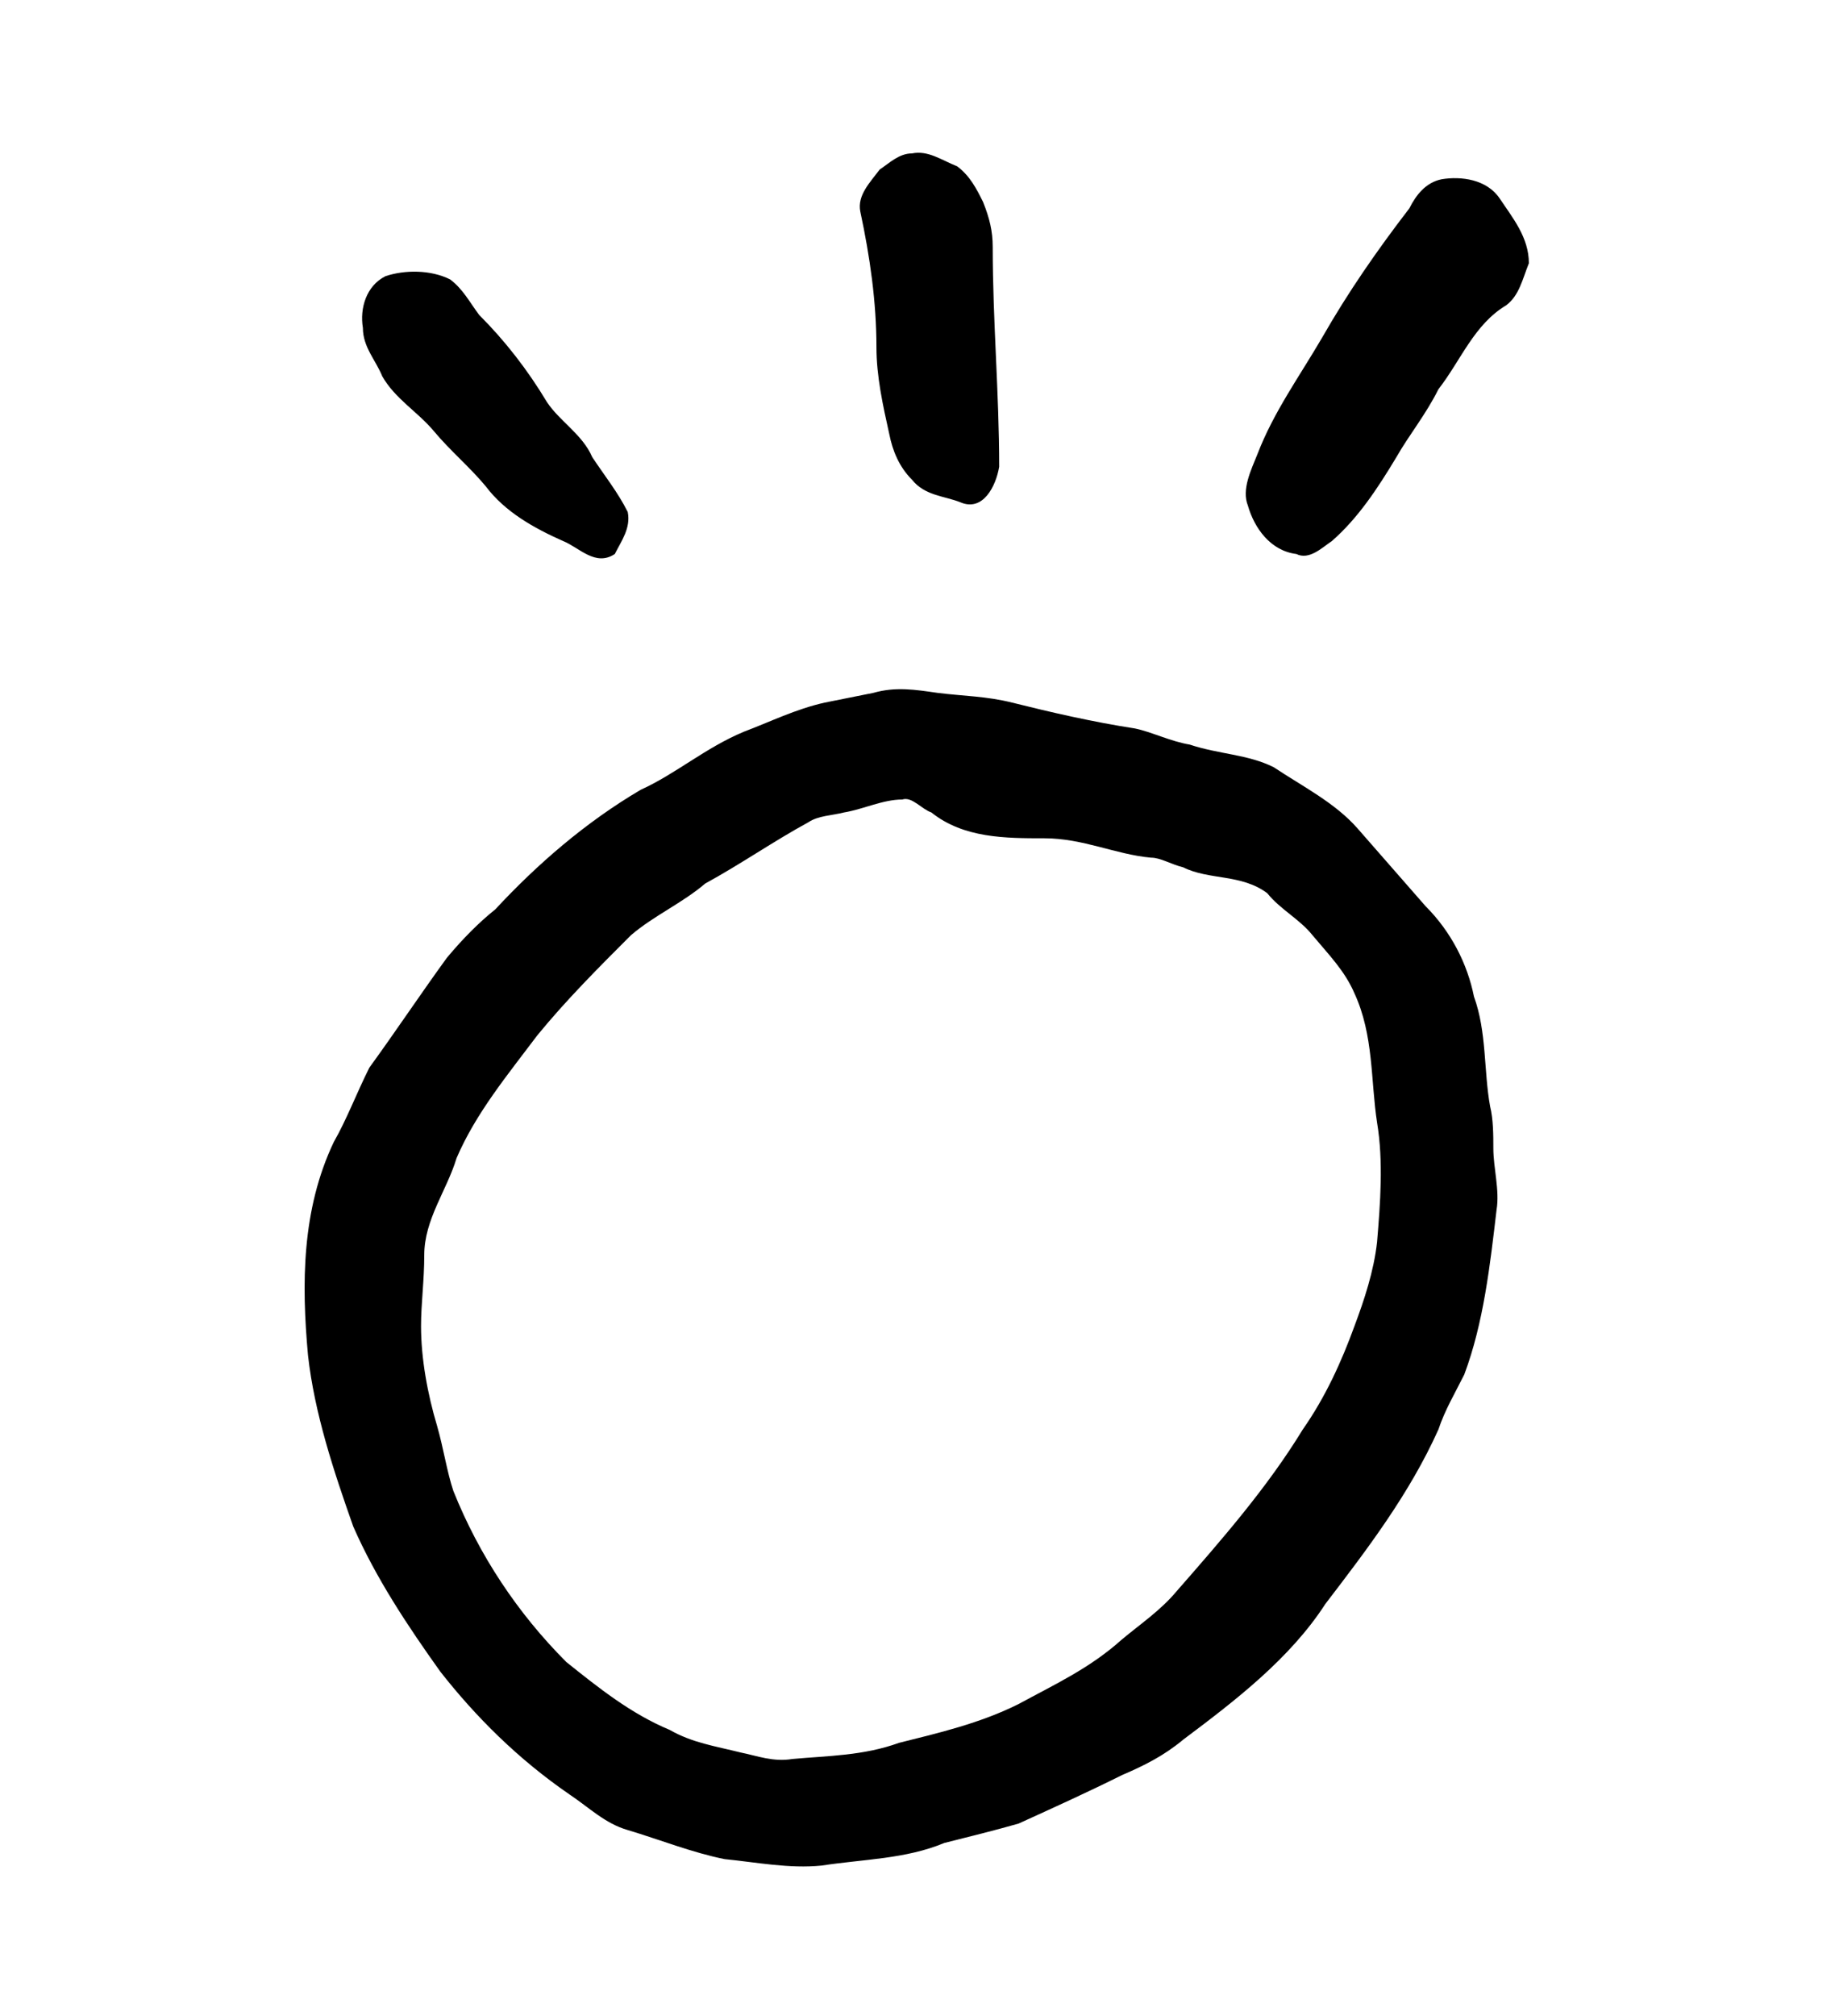 <?xml version="1.0" encoding="UTF-8" standalone="no"?>
<!-- Created with Inkscape (http://www.inkscape.org/) -->

<svg
   version="1.1"
   id="svg7131"
   xml:space="preserve"
   width="75.733"
   height="83.2"
   viewBox="0 0 75.733 83.2"
   sodipodi:docname="toki.svg"
   inkscape:version="1.2.2 (732a01da63, 2022-12-09)"
   xmlns:inkscape="http://www.inkscape.org/namespaces/inkscape"
   xmlns:sodipodi="http://sodipodi.sourceforge.net/DTD/sodipodi-0.dtd"
   xmlns="http://www.w3.org/2000/svg"
   xmlns:svg="http://www.w3.org/2000/svg"
   xmlns:rdf="http://www.w3.org/1999/02/22-rdf-syntax-ns#"
   xmlns:cc="http://creativecommons.org/ns#"
   xmlns:dc="http://purl.org/dc/elements/1.1/"><sodipodi:namedview
     id="namedview14"
     pagecolor="#ffffff"
     bordercolor="#000000"
     borderopacity="0.25"
     inkscape:showpageshadow="2"
     inkscape:pageopacity="0.0"
     inkscape:pagecheckerboard="0"
     inkscape:deskcolor="#d1d1d1"
     showgrid="false"
     inkscape:zoom="12.807905"
     inkscape:cx="5.1140292"
     inkscape:cy="36.38378"
     inkscape:window-width="1366"
     inkscape:window-height="745"
     inkscape:window-x="-8"
     inkscape:window-y="-8"
     inkscape:window-maximized="1"
     inkscape:current-layer="svg7131" /><title
     id="title7330">toki</title><defs
     id="defs7135" /><g
     id="g7137"
     transform="matrix(1.333,0,0,-1.333,-88.197,280.528)"><g
       id="g7521"><g
         id="g7523"><path
           id="path7539"
           style="fill:#000000;fill-opacity:1;fill-rule:evenodd;stroke:none"
           d="m 94.1,185.7 c 0.3,0.1 0.6,-0.3 0.9,-0.4 1,-0.8 2.3,-0.8 3.5,-0.8 1.2,0 2.2,-0.5 3.3,-0.6 0.3,0 0.6,-0.2 1,-0.3 0.8,-0.4 1.8,-0.2 2.6,-0.8 0.4,-0.5 1,-0.8 1.4,-1.3 0.5,-0.6 1,-1.1 1.3,-1.8 0.6,-1.3 0.5,-2.7 0.7,-4 0.2,-1.2 0.1,-2.5 0,-3.7 -0.1,-0.9 -0.4,-1.8 -0.7,-2.6 -0.4,-1.1 -0.9,-2.2 -1.6,-3.2 -1.1,-1.8 -2.5,-3.4 -3.9,-5 -0.5,-0.6 -1.1,-1 -1.7,-1.5 -1,-0.9 -2.1,-1.4 -3.2,-2 -1.2,-0.6 -2.5,-0.9 -3.7,-1.2 -1.1,-0.4 -2.2,-0.4 -3.3,-0.5 -0.6,-0.1 -1.1,0.1 -1.6,0.2 -0.8,0.2 -1.5,0.3 -2.2,0.7 -1.2,0.5 -2.2,1.3 -3.2,2.1 -1.5,1.5 -2.7,3.3 -3.5,5.3 -0.2,0.6 -0.3,1.3 -0.5,2 -0.3,1 -0.5,2.1 -0.5,3.1 0,0.7 0.1,1.4 0.1,2.2 0,1.1 0.7,2 1,3 0.6,1.4 1.6,2.6 2.5,3.8 0.9,1.1 1.9,2.1 2.9,3.1 0.7,0.6 1.6,1 2.3,1.6 1.1,0.6 2.1,1.3 3.2,1.9 0.3,0.2 0.7,0.2 1.1,0.3 0.6,0.1 1.2,0.4 1.8,0.4 z m -0.9,3.3 c 0.7,0.2 1.3,0.1 2,0 0.8,-0.1 1.5,-0.1 2.3,-0.3 1.2,-0.3 2.5,-0.6 3.8,-0.8 0.5,-0.1 1.1,-0.4 1.7,-0.5 0.9,-0.3 1.8,-0.3 2.6,-0.7 0.9,-0.6 1.9,-1.1 2.6,-1.9 0.7,-0.8 1.4,-1.6 2.1,-2.4 0.8,-0.8 1.3,-1.8 1.5,-2.8 0.4,-1.1 0.3,-2.3 0.5,-3.4 0.1,-0.4 0.1,-0.9 0.1,-1.3 0,-0.6 0.2,-1.3 0.1,-1.9 -0.2,-1.7 -0.4,-3.5 -1,-5.1 -0.3,-0.6 -0.6,-1.1 -0.8,-1.7 -0.9,-2 -2.2,-3.7 -3.5,-5.4 -1.1,-1.7 -2.8,-3 -4.4,-4.2 -0.6,-0.5 -1.2,-0.8 -1.9,-1.1 -1,-0.5 -2.1,-1 -3.2,-1.5 -0.7,-0.2 -1.5,-0.4 -2.3,-0.6 -1.2,-0.5 -2.5,-0.5 -3.8,-0.7 -1,-0.1 -2,0.1 -3,0.2 -1,0.2 -2,0.6 -3,0.9 -0.7,0.2 -1.2,0.7 -1.8,1.1 -1.6,1.1 -2.9,2.4 -4,3.8 -1,1.4 -2,2.9 -2.7,4.5 -0.6,1.7 -1.2,3.5 -1.4,5.3 -0.2,2.2 -0.2,4.5 0.8,6.6 0.4,0.7 0.7,1.5 1.1,2.3 0.8,1.1 1.6,2.3 2.4,3.4 0.5,0.6 1,1.1 1.5,1.5 1.3,1.4 2.8,2.7 4.5,3.7 1.1,0.5 2,1.3 3.2,1.8 0.8,0.3 1.6,0.7 2.5,0.9 0.5,0.1 1,0.2 1.5,0.3 z m -15.1,12.9 c 0.6,0.2 1.4,0.2 2,-0.1 0.4,-0.3 0.6,-0.7 0.9,-1.1 0.8,-0.8 1.5,-1.7 2.1,-2.7 0.4,-0.6 1.1,-1 1.4,-1.7 0.4,-0.6 0.8,-1.1 1.1,-1.7 0.1,-0.5 -0.2,-0.9 -0.4,-1.3 -0.6,-0.4 -1.1,0.2 -1.6,0.4 -0.9,0.4 -1.8,0.9 -2.4,1.7 -0.5,0.6 -1.1,1.1 -1.6,1.7 -0.5,0.6 -1.2,1 -1.6,1.7 -0.2,0.5 -0.6,0.9 -0.6,1.5 -0.1,0.6 0.1,1.3 0.7,1.6 z m 32.7,3 c 0.6,0.1 1.4,0 1.8,-0.6 0.4,-0.6 0.9,-1.2 0.9,-2 -0.2,-0.5 -0.3,-1 -0.7,-1.3 -1,-0.6 -1.4,-1.7 -2.1,-2.6 -0.4,-0.8 -0.9,-1.4 -1.3,-2.1 -0.6,-1 -1.2,-1.9 -2,-2.6 -0.3,-0.2 -0.7,-0.6 -1.1,-0.4 -0.8,0.1 -1.3,0.8 -1.5,1.5 -0.2,0.5 0.1,1.1 0.3,1.6 0.5,1.3 1.3,2.4 2,3.6 0.8,1.4 1.7,2.7 2.7,4 0.2,0.4 0.5,0.8 1,0.9 z m -16.4,0.8 c 0.5,0.1 0.9,-0.2 1.4,-0.4 0.4,-0.3 0.6,-0.7 0.8,-1.1 0.2,-0.5 0.3,-0.9 0.3,-1.4 0,-2.3 0.2,-4.5 0.2,-6.8 -0.1,-0.6 -0.5,-1.4 -1.2,-1.1 -0.5,0.2 -1.1,0.2 -1.5,0.7 -0.4,0.4 -0.6,0.9 -0.7,1.4 -0.2,0.9 -0.4,1.8 -0.4,2.7 0,1.4 -0.2,2.8 -0.5,4.2 -0.1,0.5 0.3,0.9 0.6,1.3 0.3,0.2 0.6,0.5 1,0.5 z" /></g></g></g></svg>
